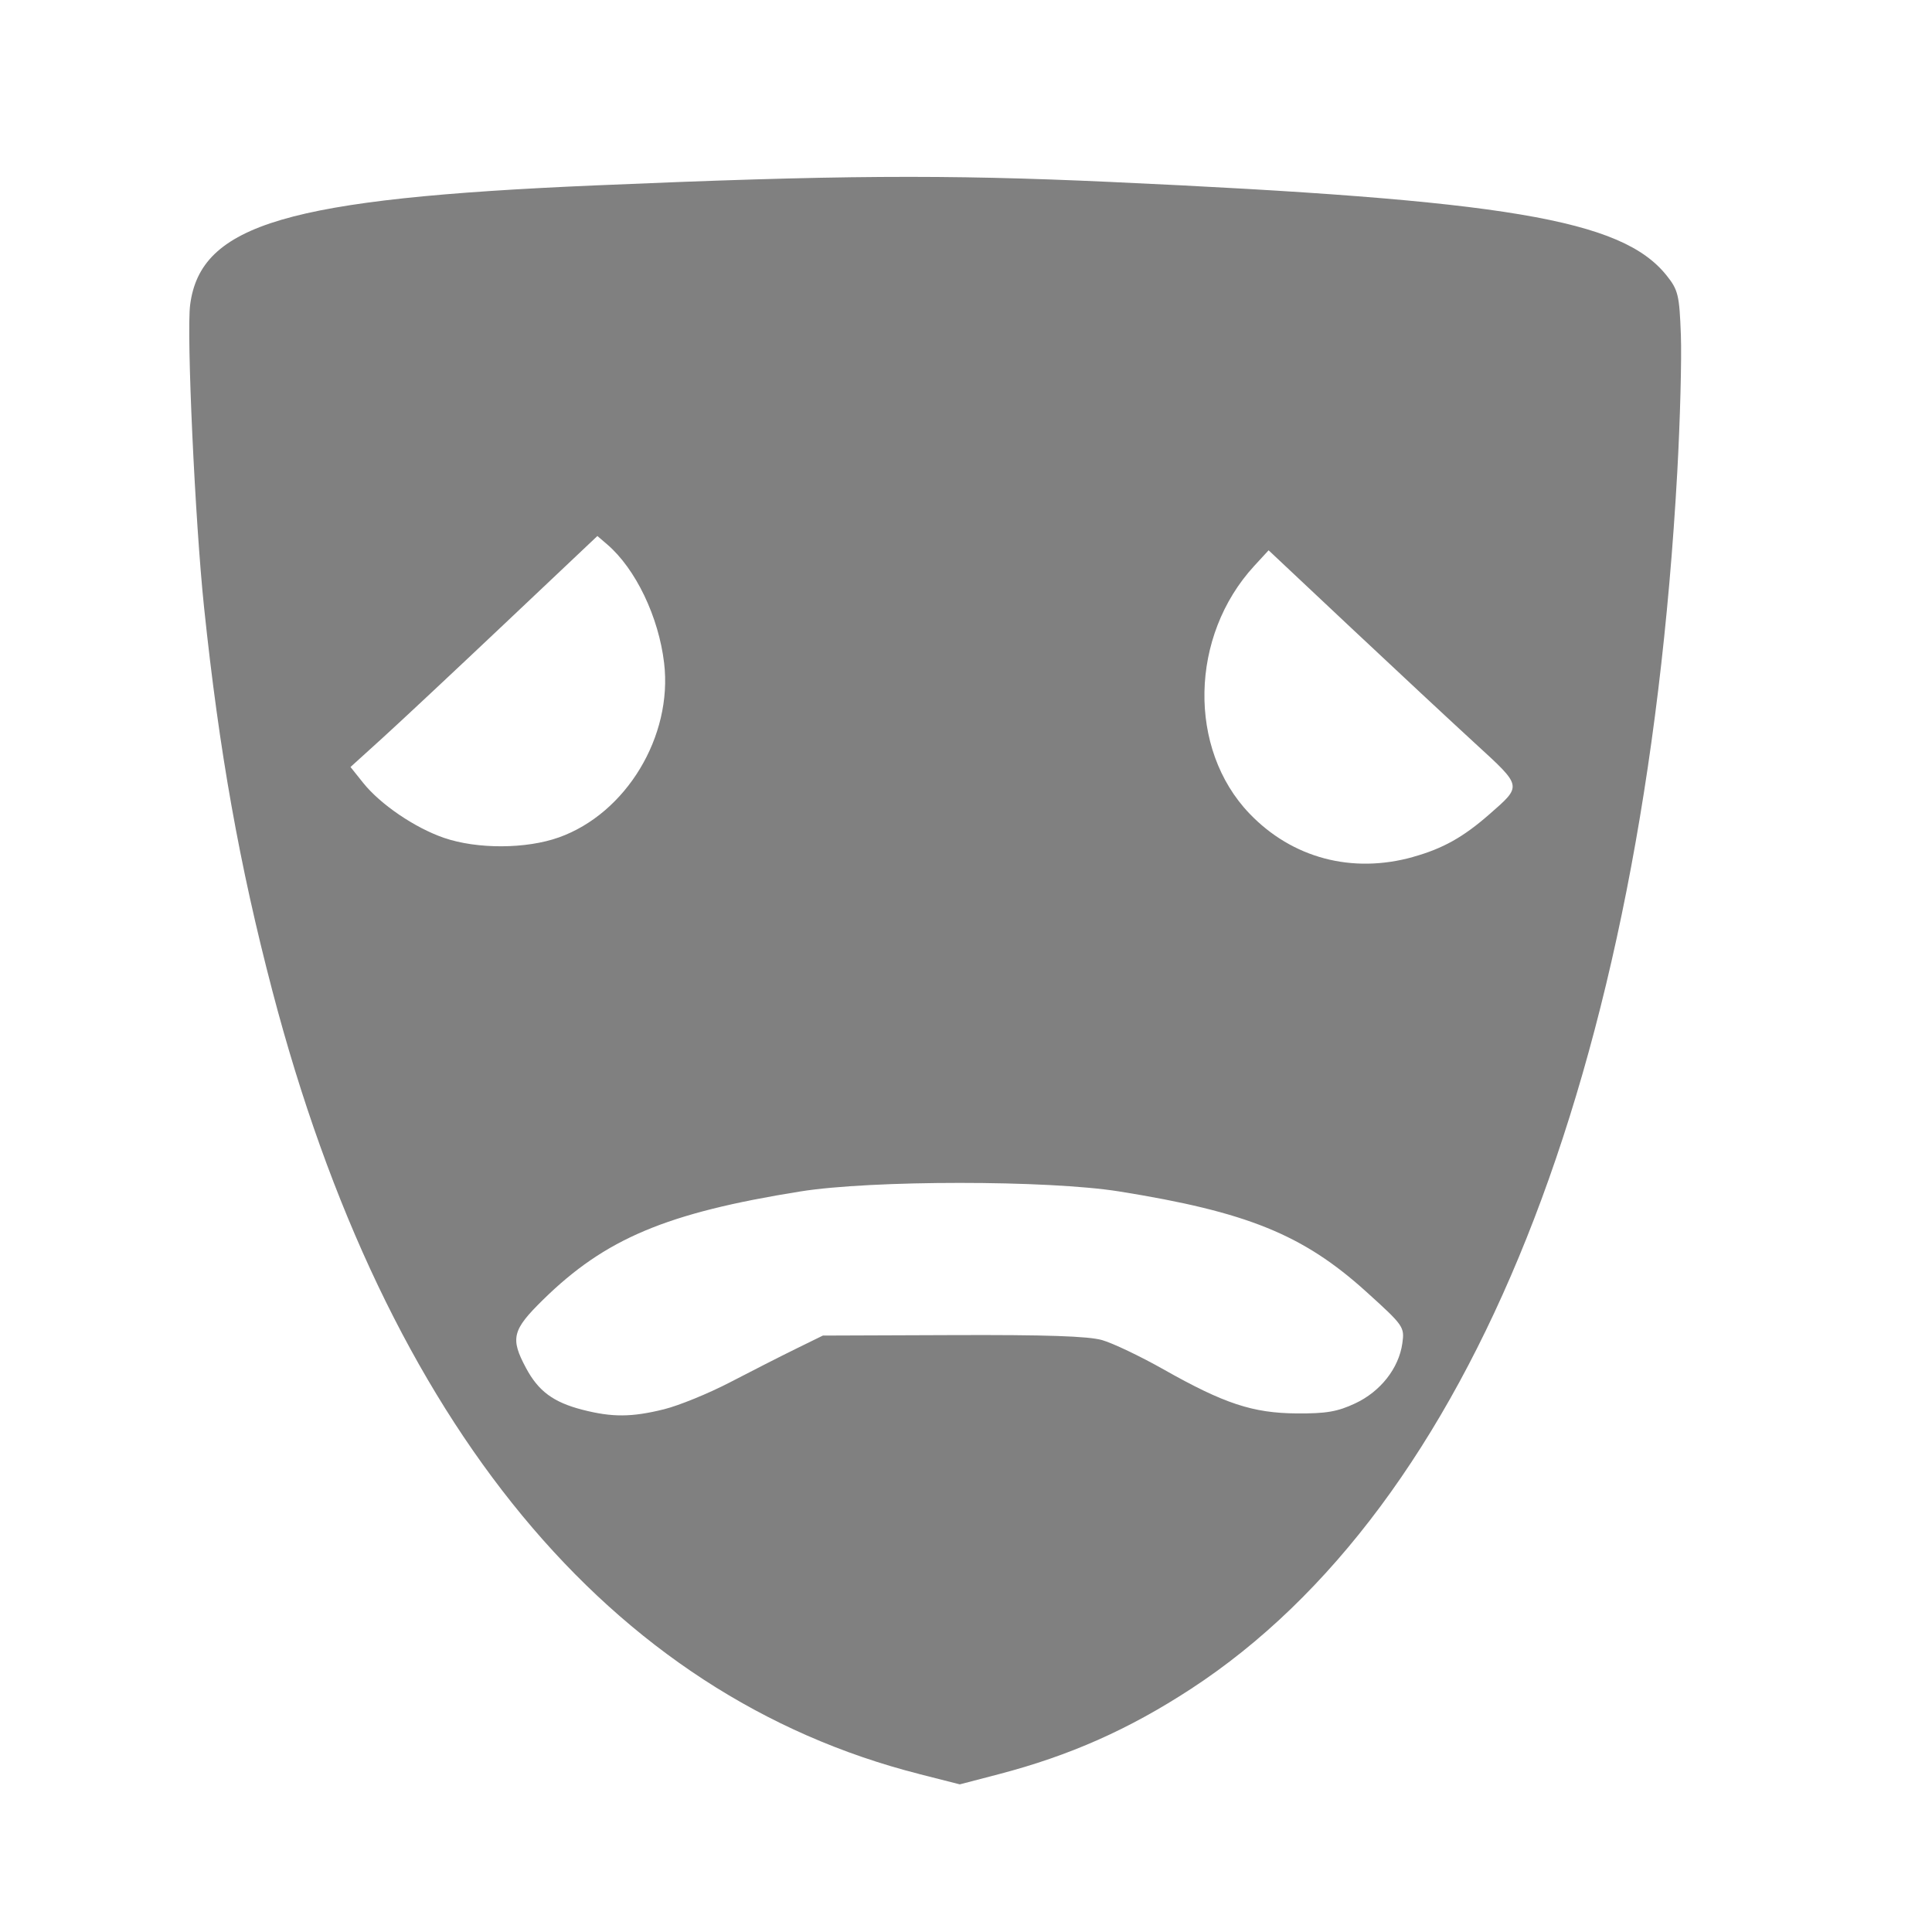 <?xml version="1.0" encoding="UTF-8" standalone="no"?>
<!-- Created with Inkscape (http://www.inkscape.org/) -->

<svg
   xmlns:dc="http://purl.org/dc/elements/1.1/"
   xmlns:cc="http://creativecommons.org/ns#"
   xmlns:rdf="http://www.w3.org/1999/02/22-rdf-syntax-ns#"
   xmlns:svg="http://www.w3.org/2000/svg"
   xmlns="http://www.w3.org/2000/svg"
   xmlns:sodipodi="http://sodipodi.sourceforge.net/DTD/sodipodi-0.dtd"
   xmlns:inkscape="http://www.inkscape.org/namespaces/inkscape"
   width="48"
   height="48"
   id="svg3352"
   version="1.1"
   inkscape:version="0.91 r"
   viewBox="0 0 48 48"
   sodipodi:docname="image_genres.svg">
  <defs
     id="defs3354" />
  <sodipodi:namedview
     id="base"
     pagecolor="#ffffff"
     bordercolor="#666666"
     borderopacity="1.0"
     inkscape:pageopacity="0.0"
     inkscape:pageshadow="2"
     inkscape:zoom="4.9497475"
     inkscape:cx="31.626625"
     inkscape:cy="7.1567182"
     inkscape:current-layer="layer1"
     showgrid="true"
     inkscape:grid-bbox="true"
     inkscape:document-units="px"
     inkscape:window-width="1366"
     inkscape:window-height="721"
     inkscape:window-x="0"
     inkscape:window-y="24"
     inkscape:window-maximized="1" />
  <g
     id="layer1"
     inkscape:label="Layer 1"
     inkscape:groupmode="layer">
    <path
       style="display:inline;fill:#808080;fill-opacity:1;stroke:none;stroke-width:1px;stroke-linecap:butt;stroke-linejoin:miter;stroke-opacity:1"
       d="M 22.835,44.074 C 15.142,42.118 9.592,35.4 6.769,24.625 c -0.821,-3.134 -1.325,-5.964 -1.699,-9.534 -0.224,-2.137 -0.439,-6.806 -0.346,-7.518 0.26,-2.002 2.422,-2.64 10.072,-2.967 5.973,-0.256 8.665,-0.274 12.784,-0.086 9.857,0.45 12.712,0.93 13.826,2.324 0.288,0.36 0.318,0.488 0.355,1.479 0.022,0.597 -0.019,2.132 -0.09,3.412 -0.836,14.971 -5.116,25.679 -12.082,30.225 -1.546,1.009 -3.012,1.659 -4.781,2.121 l -0.962,0.251 -1.011,-0.257 z M 16.497,35.013 c 0.371,-0.092 1.107,-0.393 1.636,-0.668 0.529,-0.275 1.265,-0.65 1.636,-0.832 l 0.675,-0.331 3.228,-0.012 c 2.311,-0.009 3.365,0.026 3.709,0.124 0.264,0.075 0.952,0.403 1.527,0.728 1.508,0.852 2.216,1.086 3.309,1.094 0.73,0.005 1.01,-0.042 1.45,-0.248 0.631,-0.294 1.087,-0.875 1.174,-1.494 0.057,-0.407 0.035,-0.439 -0.902,-1.286 -1.566,-1.415 -2.954,-1.978 -6.134,-2.487 -1.77,-0.283 -6.149,-0.283 -7.919,0 -3.328,0.533 -4.848,1.173 -6.396,2.693 -0.765,0.751 -0.816,0.957 -0.42,1.696 0.308,0.575 0.68,0.85 1.405,1.036 0.738,0.189 1.221,0.186 2.022,-0.013 z M 35.11,21.289 c 0.74,-0.207 1.243,-0.489 1.895,-1.06 0.816,-0.715 0.823,-0.679 -0.349,-1.753 -0.574,-0.526 -1.965,-1.822 -3.091,-2.88 l -2.047,-1.924 -0.358,0.389 c -1.601,1.741 -1.655,4.546 -0.118,6.151 1.062,1.109 2.551,1.504 4.069,1.078 z M 13.886,20.805 c 1.673,-0.598 2.829,-2.513 2.614,-4.331 -0.136,-1.15 -0.707,-2.34 -1.413,-2.947 L 14.842,13.317 12.556,15.478 c -1.257,1.189 -2.637,2.48 -3.067,2.87 l -0.781,0.708 0.314,0.393 c 0.426,0.534 1.286,1.119 2.008,1.367 0.825,0.284 2.044,0.279 2.855,-0.011 l 0,-8e-6 z"
       id="path4919"
       inkscape:connector-curvature="0" />
  </g>
</svg>
